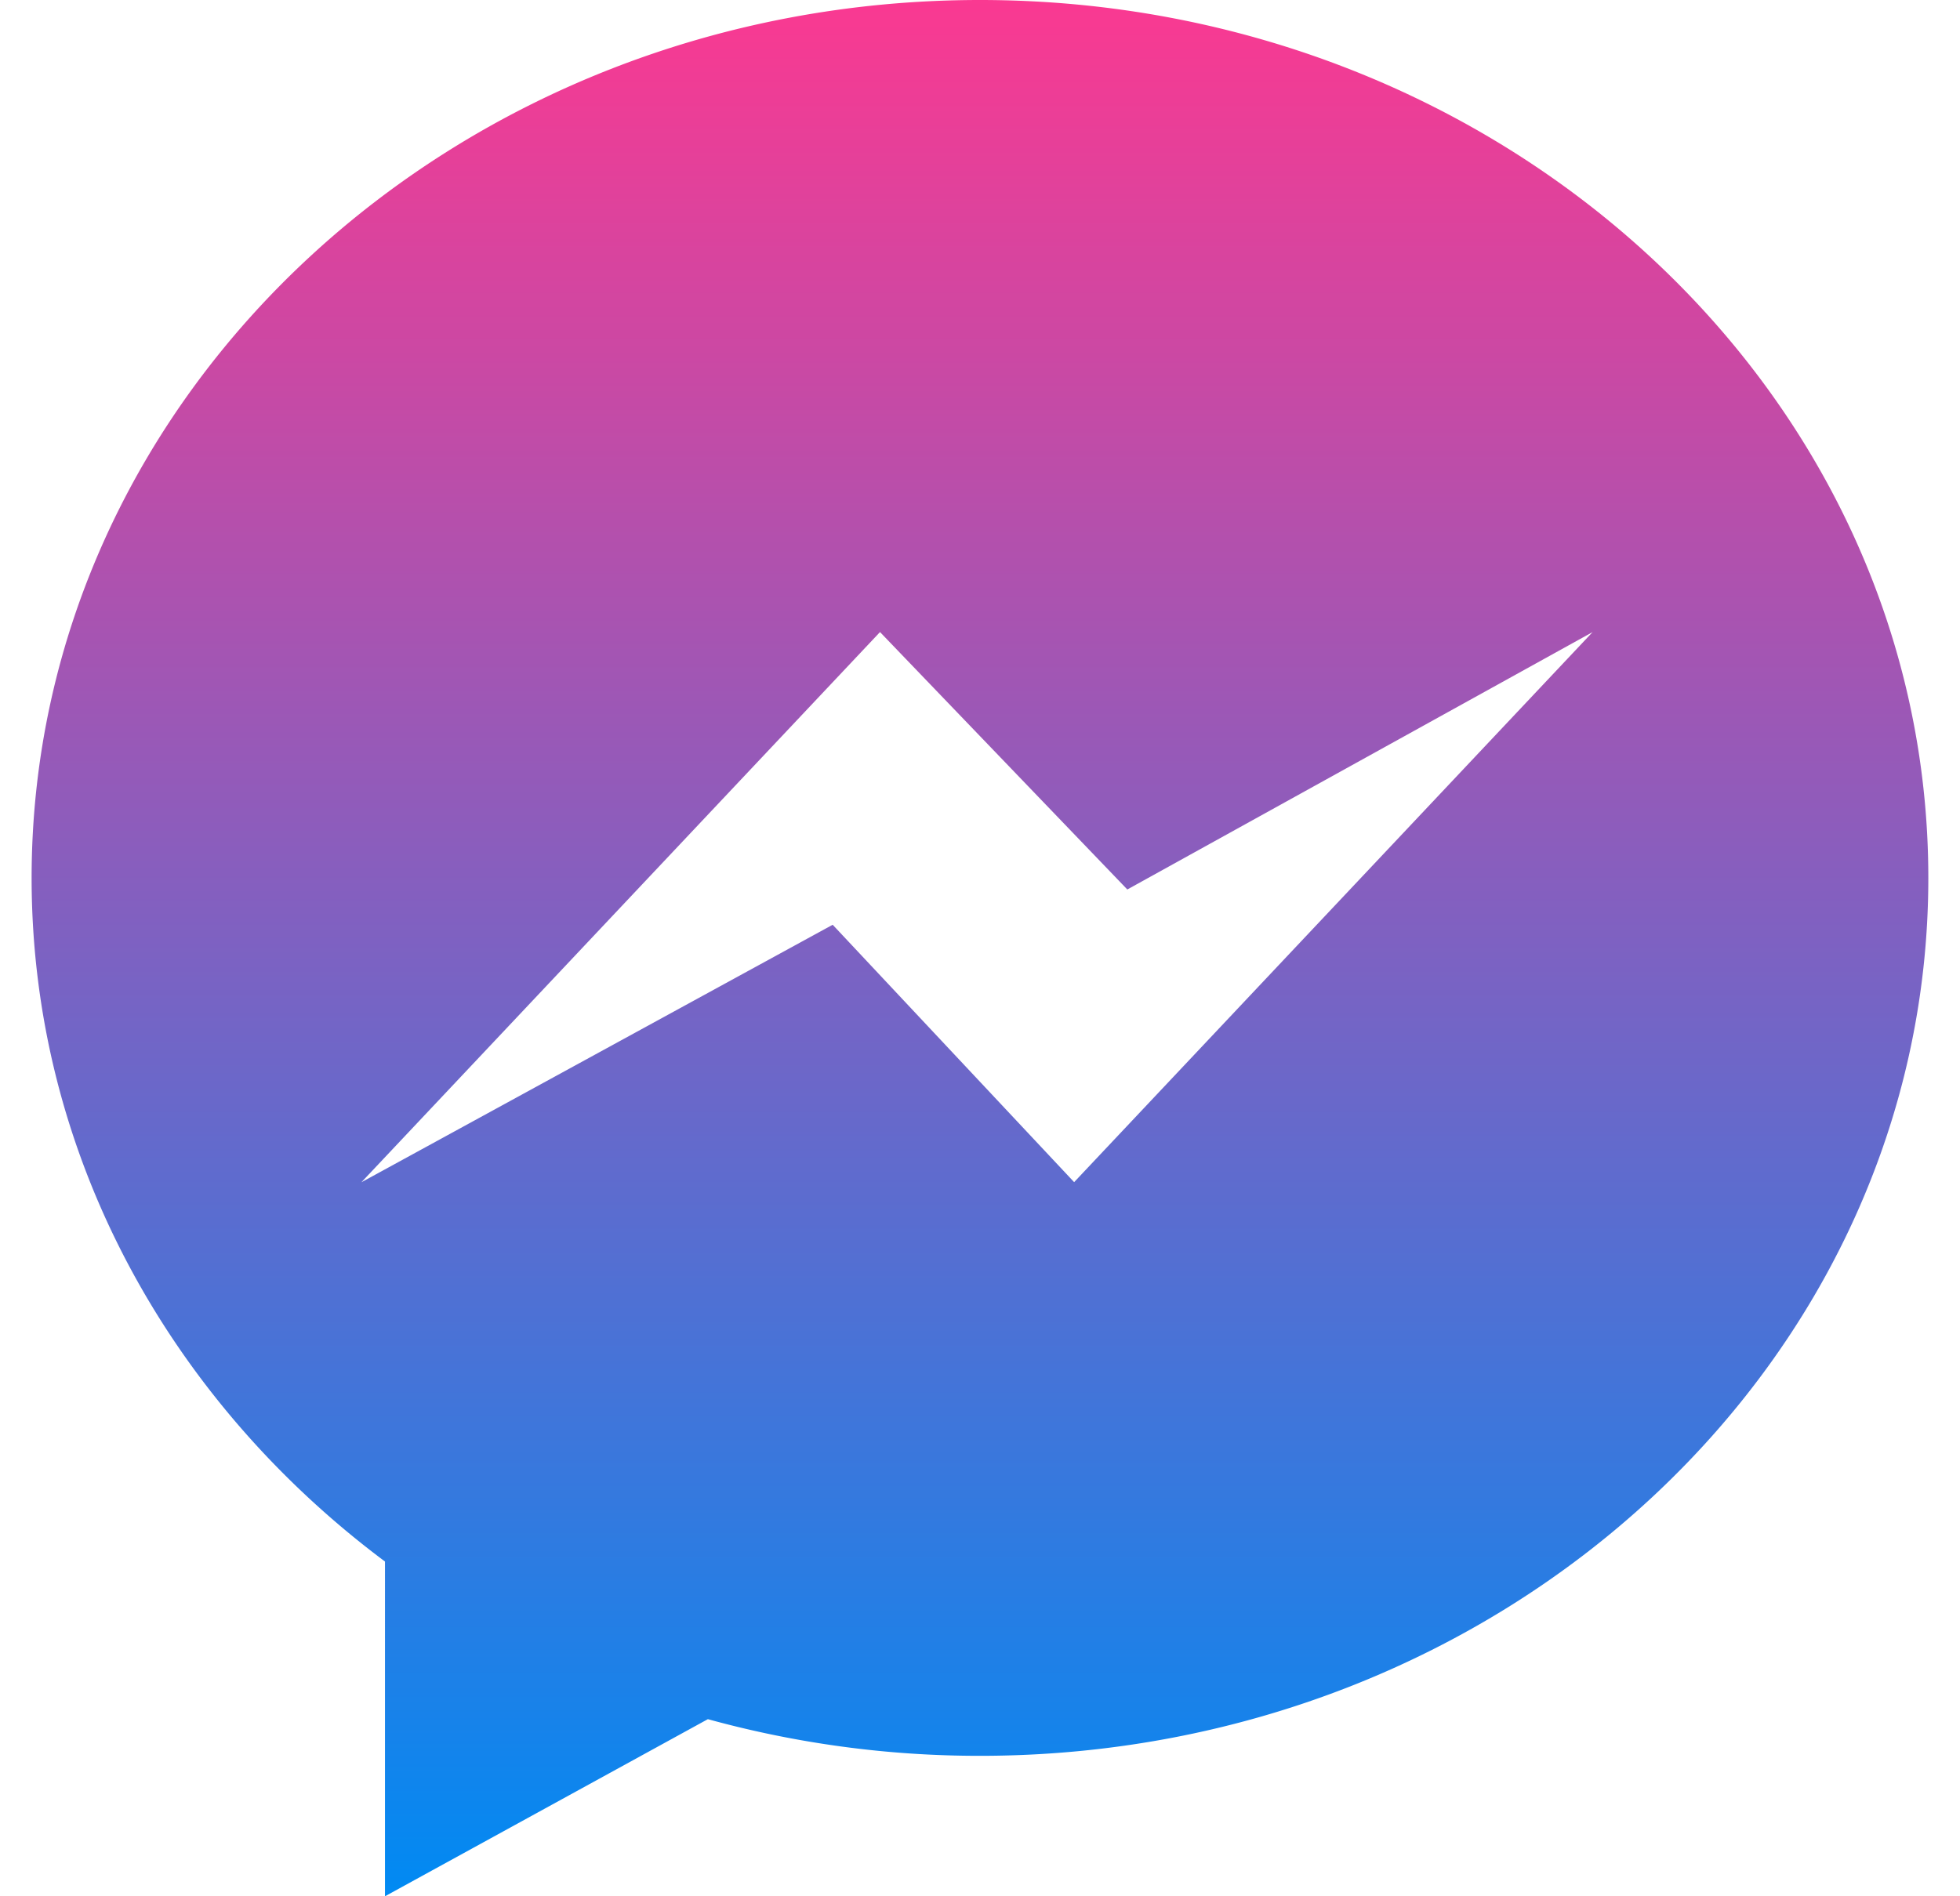 <svg width="31" height="30" fill="none" xmlns="http://www.w3.org/2000/svg"><g clip-path="url(#clip0_1634_236171)"><path d="M.5 13.889c0 4.37 2.18 8.268 5.589 10.815V30l5.107-2.802a16.15 16.15 0 004.303.58c8.283 0 15-6.217 15-13.888C30.5 6.219 23.784 0 15.5 0S.5 6.218.5 13.889zm13.418-3.89l3.912 4.073L25.189 10l-8.2 8.702-3.819-4.072-7.454 4.074L13.918 10z" fill="url(#paint0_linear_1634_236171)"/></g><defs><linearGradient id="paint0_linear_1634_236171" x1="15.499" y1="0" x2="15.499" y2="30" gradientUnits="userSpaceOnUse"><stop stop-color="#FA3991"/><stop offset="1" stop-color="#008AF3"/></linearGradient><clipPath id="clip0_1634_236171"><path fill="#fff" transform="translate(.5)" d="M0 0h30v30H0z"/></clipPath></defs></svg>